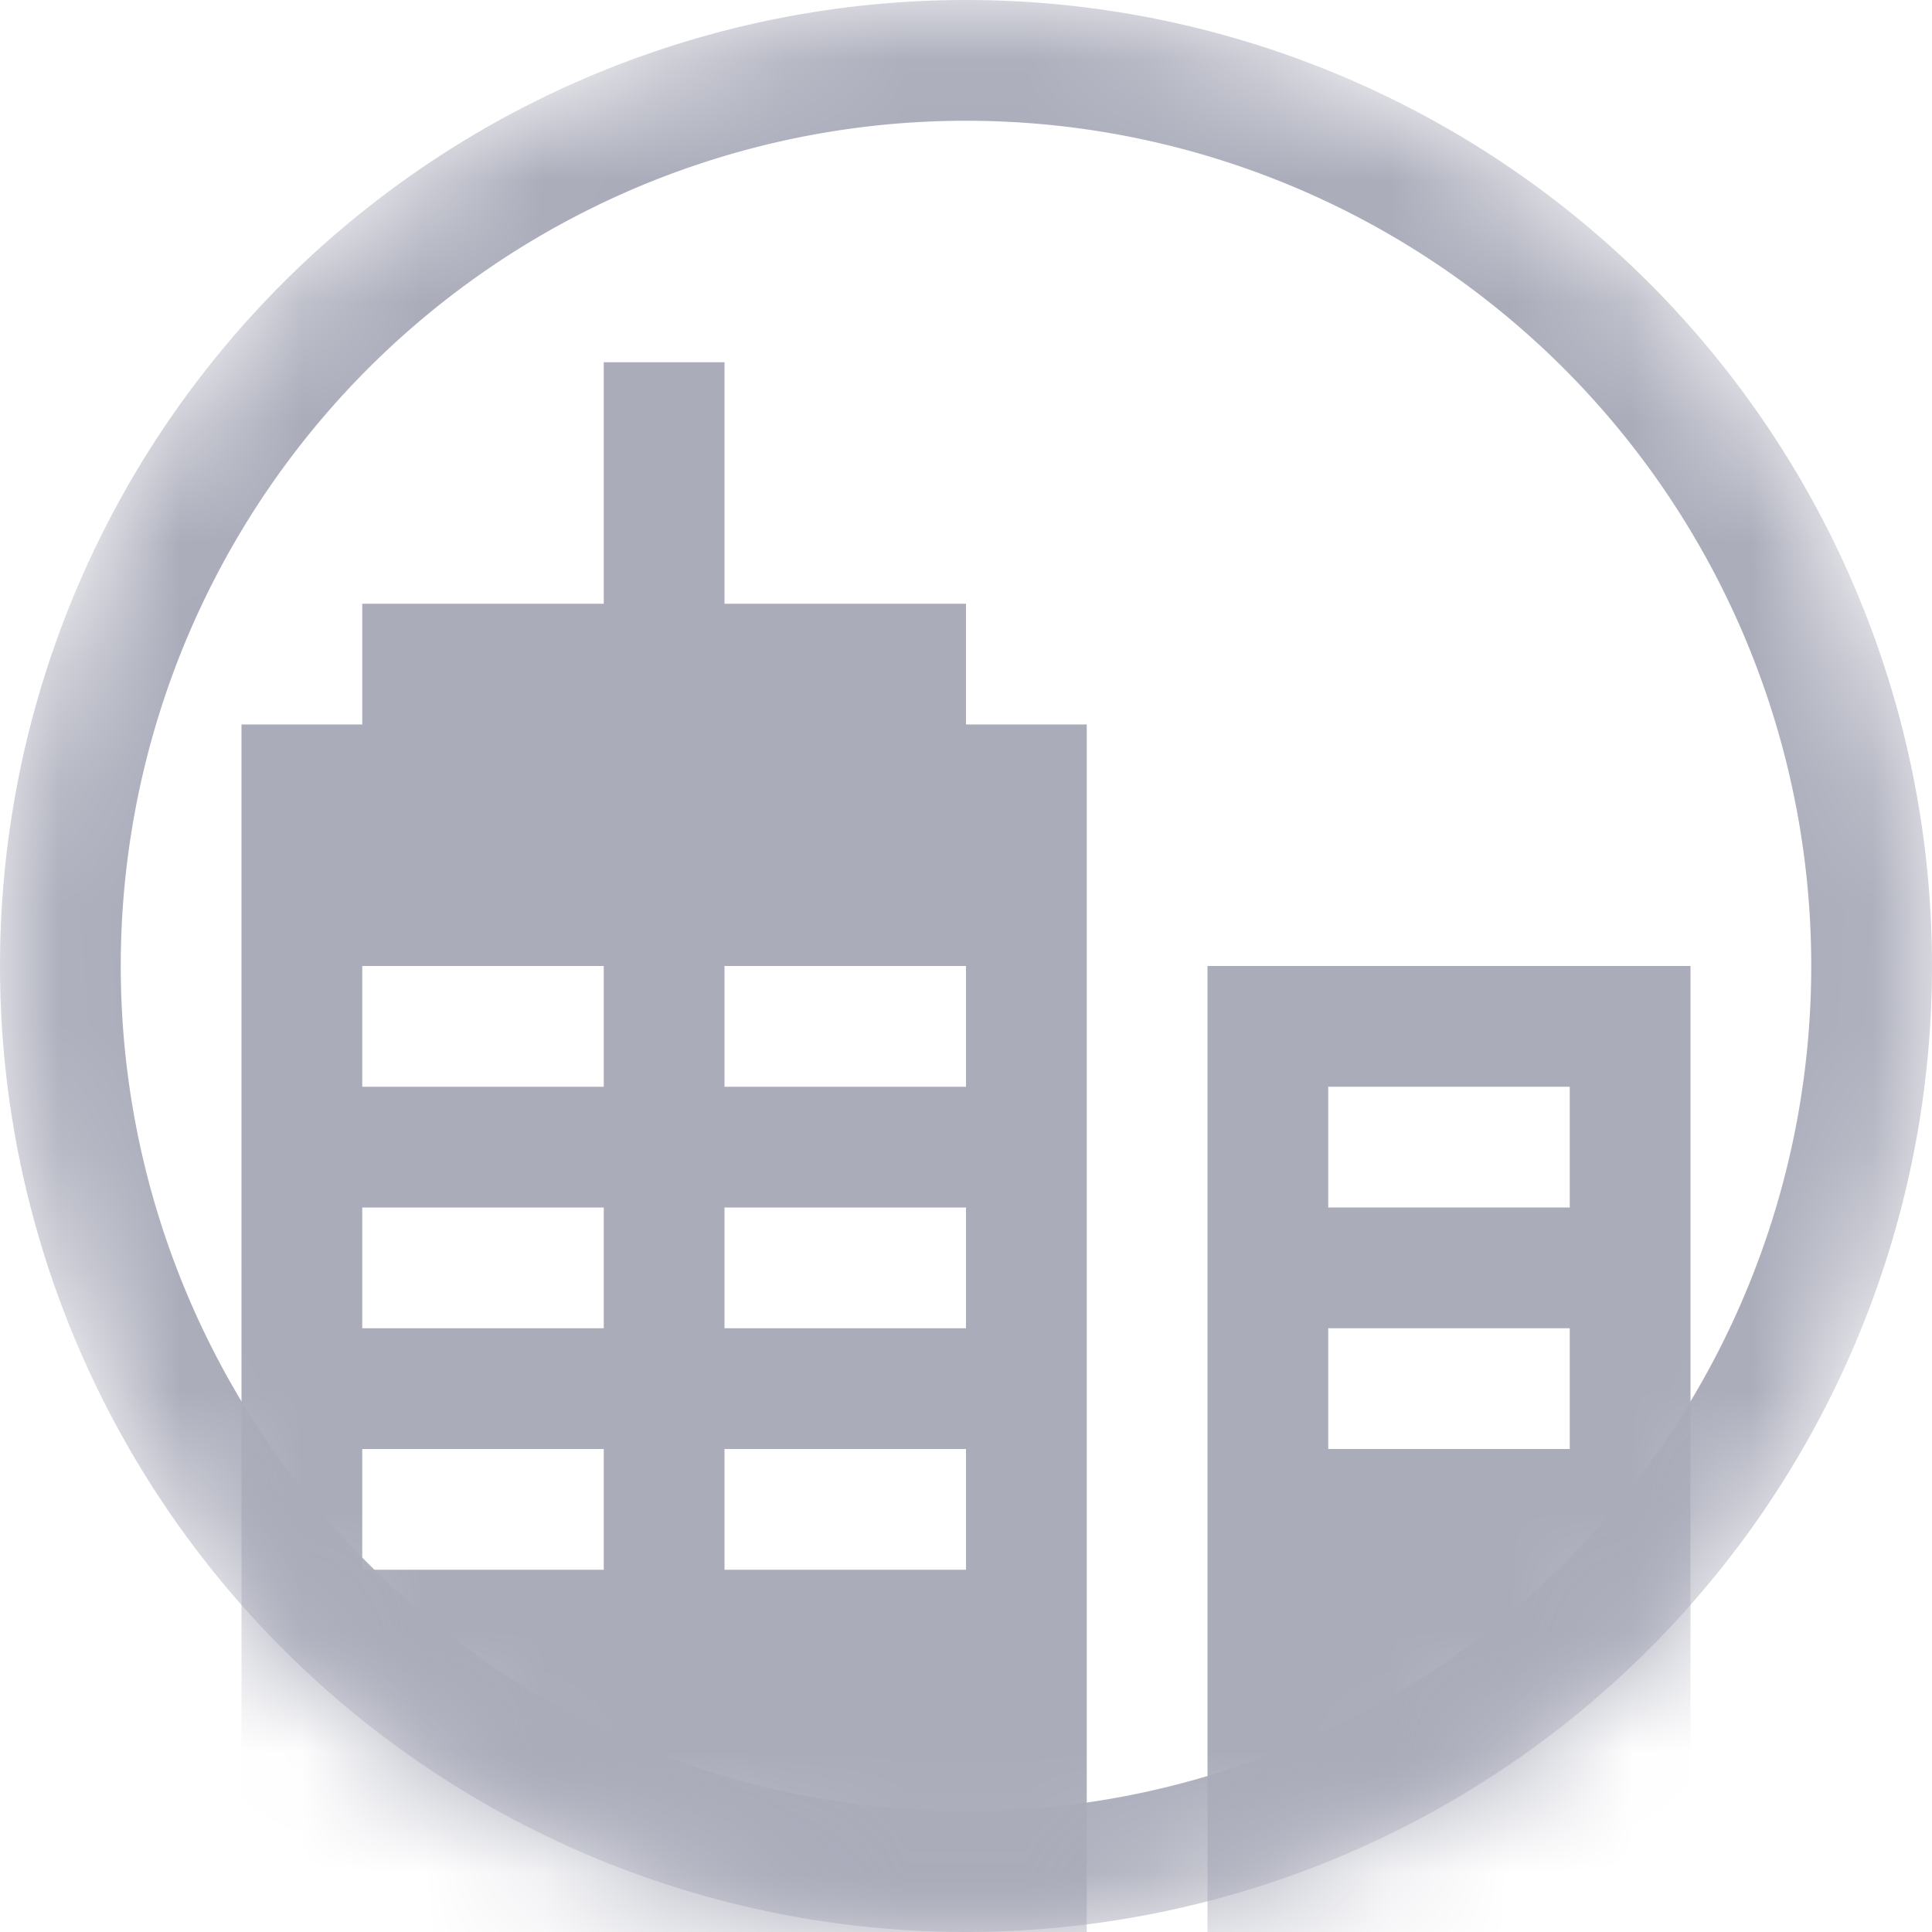 <svg xmlns="http://www.w3.org/2000/svg" xmlns:xlink="http://www.w3.org/1999/xlink" width="16" height="16" viewBox="0 0 16 16">
    <defs>
        <circle id="a" cx="8" cy="8" r="8"/>
    </defs>
    <g fill="none" fill-rule="evenodd">
        <mask id="b" fill="#fff">
            <use xlink:href="#a"/>
        </mask>
        <g fill="#AAACBA" mask="url(#b)">
            <path d="M10 8h4v9h-4V8zm1 1v1h2V9h-2zm0 2v1h2v-1h-2z"/>
        </g>
        <g fill="#AAACBA" mask="url(#b)">
            <path d="M6 5h2v1h1v11H2V6h1V5h2V3h1v2zM3 8v1h2V8H3zm3 0v1h2V8H6zm-3 2v1h2v-1H3zm3 0v1h2v-1H6zm-3 2v1h2v-1H3zm3 0v1h2v-1H6z"/>
        </g>
        <g fill="#AAACBA" fill-rule="nonzero" mask="url(#b)">
            <path d="M8 15A7 7 0 1 0 8 1a7 7 0 0 0 0 14zm0 1A8 8 0 1 1 8 0a8 8 0 0 1 0 16z"/>
        </g>
    </g>
</svg>
